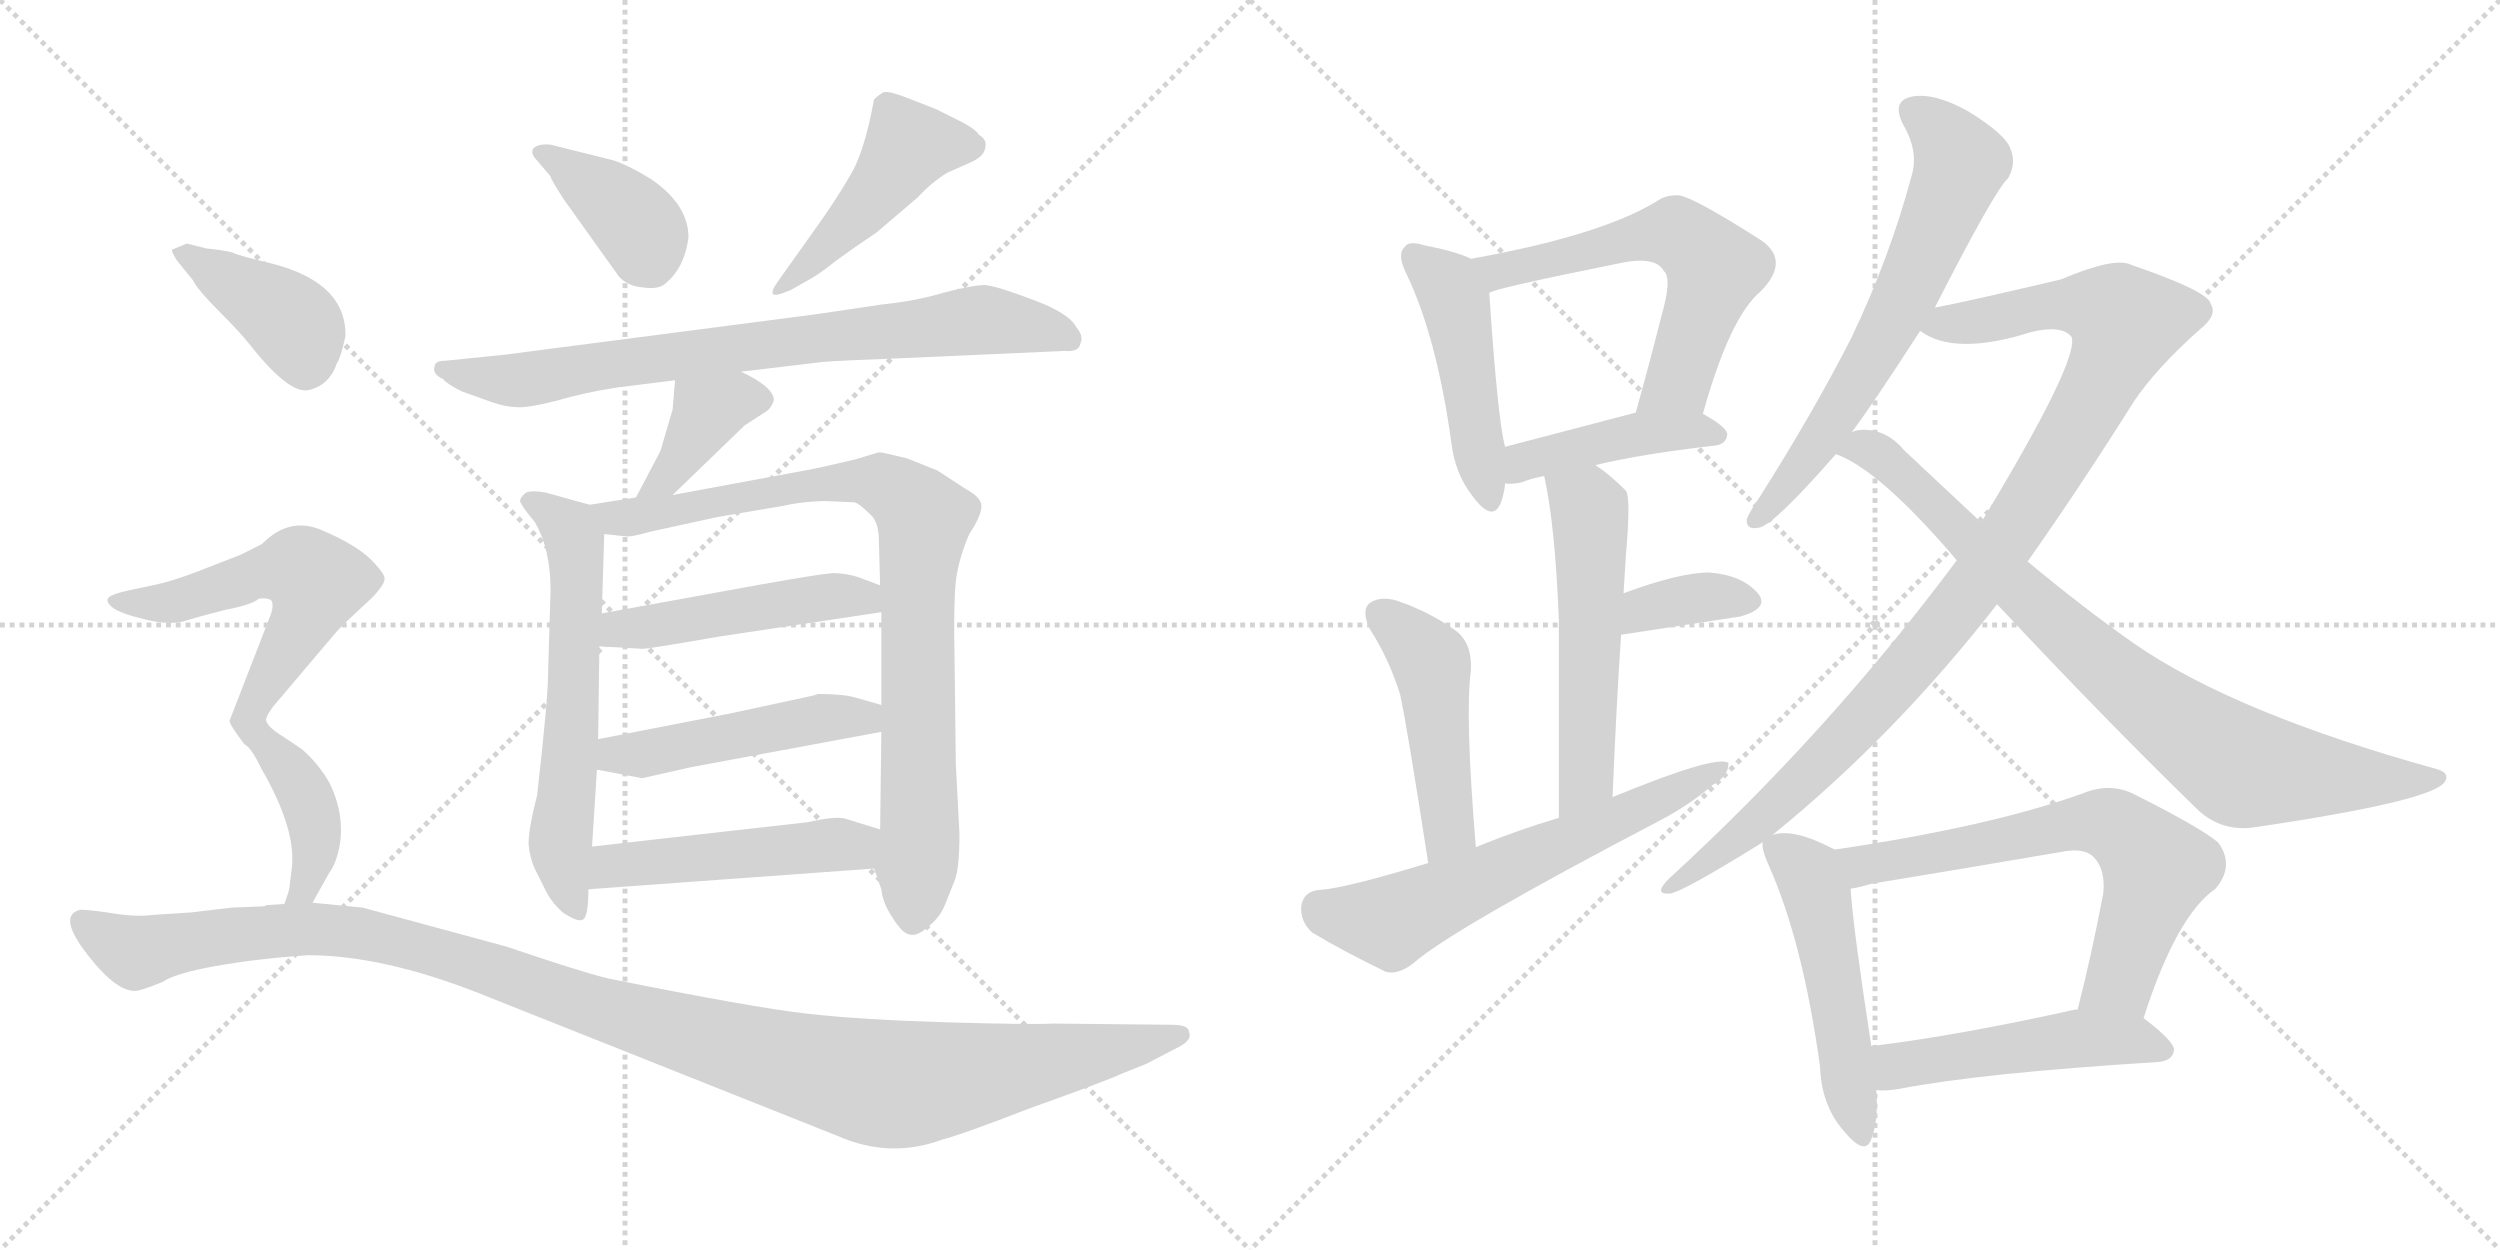 <svg version="1.1" viewBox="0 0 2048 1024" xmlns="http://www.w3.org/2000/svg">
  <g stroke="lightgray" stroke-dasharray="1,1" stroke-width="1" transform="scale(4, 4)">
    <line x1="0" y1="0" x2="256" y2="256"></line>
    <line x1="256" y1="0" x2="0" y2="256"></line>
    <line x1="128" y1="0" x2="128" y2="256"></line>
    <line x1="0" y1="128" x2="256" y2="128"></line>
    <line x1="256" y1="0" x2="512" y2="256"></line>
    <line x1="512" y1="0" x2="256" y2="256"></line>
    <line x1="384" y1="0" x2="384" y2="256"></line>
    <line x1="256" y1="128" x2="512" y2="128"></line>
  </g>
<g transform="scale(1, -1) translate(0, -850)">
   <style type="text/css">
    @keyframes keyframes0 {
      from {
       stroke: black;
       stroke-dashoffset: 386;
       stroke-width: 128;
       }
       56% {
       animation-timing-function: step-end;
       stroke: black;
       stroke-dashoffset: 0;
       stroke-width: 128;
       }
       to {
       stroke: black;
       stroke-width: 1024;
       }
       }
       #make-me-a-hanzi-animation-0 {
         animation: keyframes0 0.564s both;
         animation-delay: 0s;
         animation-timing-function: linear;
       }
    @keyframes keyframes1 {
      from {
       stroke: black;
       stroke-dashoffset: 465;
       stroke-width: 128;
       }
       60% {
       animation-timing-function: step-end;
       stroke: black;
       stroke-dashoffset: 0;
       stroke-width: 128;
       }
       to {
       stroke: black;
       stroke-width: 1024;
       }
       }
       #make-me-a-hanzi-animation-1 {
         animation: keyframes1 0.628s both;
         animation-delay: 0.564s;
         animation-timing-function: linear;
       }
    @keyframes keyframes2 {
      from {
       stroke: black;
       stroke-dashoffset: 773;
       stroke-width: 128;
       }
       72% {
       animation-timing-function: step-end;
       stroke: black;
       stroke-dashoffset: 0;
       stroke-width: 128;
       }
       to {
       stroke: black;
       stroke-width: 1024;
       }
       }
       #make-me-a-hanzi-animation-2 {
         animation: keyframes2 0.879s both;
         animation-delay: 1.193s;
         animation-timing-function: linear;
       }
    @keyframes keyframes3 {
      from {
       stroke: black;
       stroke-dashoffset: 388;
       stroke-width: 128;
       }
       56% {
       animation-timing-function: step-end;
       stroke: black;
       stroke-dashoffset: 0;
       stroke-width: 128;
       }
       to {
       stroke: black;
       stroke-width: 1024;
       }
       }
       #make-me-a-hanzi-animation-3 {
         animation: keyframes3 0.566s both;
         animation-delay: 2.072s;
         animation-timing-function: linear;
       }
    @keyframes keyframes4 {
      from {
       stroke: black;
       stroke-dashoffset: 614;
       stroke-width: 128;
       }
       67% {
       animation-timing-function: step-end;
       stroke: black;
       stroke-dashoffset: 0;
       stroke-width: 128;
       }
       to {
       stroke: black;
       stroke-width: 1024;
       }
       }
       #make-me-a-hanzi-animation-4 {
         animation: keyframes4 0.75s both;
         animation-delay: 2.637s;
         animation-timing-function: linear;
       }
    @keyframes keyframes5 {
      from {
       stroke: black;
       stroke-dashoffset: 867;
       stroke-width: 128;
       }
       74% {
       animation-timing-function: step-end;
       stroke: black;
       stroke-dashoffset: 0;
       stroke-width: 128;
       }
       to {
       stroke: black;
       stroke-width: 1024;
       }
       }
       #make-me-a-hanzi-animation-5 {
         animation: keyframes5 0.956s both;
         animation-delay: 3.387s;
         animation-timing-function: linear;
       }
    @keyframes keyframes6 {
      from {
       stroke: black;
       stroke-dashoffset: 480;
       stroke-width: 128;
       }
       61% {
       animation-timing-function: step-end;
       stroke: black;
       stroke-dashoffset: 0;
       stroke-width: 128;
       }
       to {
       stroke: black;
       stroke-width: 1024;
       }
       }
       #make-me-a-hanzi-animation-6 {
         animation: keyframes6 0.641s both;
         animation-delay: 4.343s;
         animation-timing-function: linear;
       }
    @keyframes keyframes7 {
      from {
       stroke: black;
       stroke-dashoffset: 482;
       stroke-width: 128;
       }
       61% {
       animation-timing-function: step-end;
       stroke: black;
       stroke-dashoffset: 0;
       stroke-width: 128;
       }
       to {
       stroke: black;
       stroke-width: 1024;
       }
       }
       #make-me-a-hanzi-animation-7 {
         animation: keyframes7 0.642s both;
         animation-delay: 4.983s;
         animation-timing-function: linear;
       }
    @keyframes keyframes8 {
      from {
       stroke: black;
       stroke-dashoffset: 490;
       stroke-width: 128;
       }
       61% {
       animation-timing-function: step-end;
       stroke: black;
       stroke-dashoffset: 0;
       stroke-width: 128;
       }
       to {
       stroke: black;
       stroke-width: 1024;
       }
       }
       #make-me-a-hanzi-animation-8 {
         animation: keyframes8 0.649s both;
         animation-delay: 5.625s;
         animation-timing-function: linear;
       }
    @keyframes keyframes9 {
      from {
       stroke: black;
       stroke-dashoffset: 399;
       stroke-width: 128;
       }
       56% {
       animation-timing-function: step-end;
       stroke: black;
       stroke-dashoffset: 0;
       stroke-width: 128;
       }
       to {
       stroke: black;
       stroke-width: 1024;
       }
       }
       #make-me-a-hanzi-animation-9 {
         animation: keyframes9 0.575s both;
         animation-delay: 6.274s;
         animation-timing-function: linear;
       }
    @keyframes keyframes10 {
      from {
       stroke: black;
       stroke-dashoffset: 728;
       stroke-width: 128;
       }
       70% {
       animation-timing-function: step-end;
       stroke: black;
       stroke-dashoffset: 0;
       stroke-width: 128;
       }
       to {
       stroke: black;
       stroke-width: 1024;
       }
       }
       #make-me-a-hanzi-animation-10 {
         animation: keyframes10 0.842s both;
         animation-delay: 6.849s;
         animation-timing-function: linear;
       }
    @keyframes keyframes11 {
      from {
       stroke: black;
       stroke-dashoffset: 1182;
       stroke-width: 128;
       }
       79% {
       animation-timing-function: step-end;
       stroke: black;
       stroke-dashoffset: 0;
       stroke-width: 128;
       }
       to {
       stroke: black;
       stroke-width: 1024;
       }
       }
       #make-me-a-hanzi-animation-11 {
         animation: keyframes11 1.212s both;
         animation-delay: 7.691s;
         animation-timing-function: linear;
       }
    @keyframes keyframes12 {
      from {
       stroke: black;
       stroke-dashoffset: 469;
       stroke-width: 128;
       }
       60% {
       animation-timing-function: step-end;
       stroke: black;
       stroke-dashoffset: 0;
       stroke-width: 128;
       }
       to {
       stroke: black;
       stroke-width: 1024;
       }
       }
       #make-me-a-hanzi-animation-12 {
         animation: keyframes12 0.632s both;
         animation-delay: 8.903s;
         animation-timing-function: linear;
       }
    @keyframes keyframes13 {
      from {
       stroke: black;
       stroke-dashoffset: 593;
       stroke-width: 128;
       }
       66% {
       animation-timing-function: step-end;
       stroke: black;
       stroke-dashoffset: 0;
       stroke-width: 128;
       }
       to {
       stroke: black;
       stroke-width: 1024;
       }
       }
       #make-me-a-hanzi-animation-13 {
         animation: keyframes13 0.733s both;
         animation-delay: 9.535s;
         animation-timing-function: linear;
       }
    @keyframes keyframes14 {
      from {
       stroke: black;
       stroke-dashoffset: 429;
       stroke-width: 128;
       }
       58% {
       animation-timing-function: step-end;
       stroke: black;
       stroke-dashoffset: 0;
       stroke-width: 128;
       }
       to {
       stroke: black;
       stroke-width: 1024;
       }
       }
       #make-me-a-hanzi-animation-14 {
         animation: keyframes14 0.599s both;
         animation-delay: 10.268s;
         animation-timing-function: linear;
       }
    @keyframes keyframes15 {
      from {
       stroke: black;
       stroke-dashoffset: 542;
       stroke-width: 128;
       }
       64% {
       animation-timing-function: step-end;
       stroke: black;
       stroke-dashoffset: 0;
       stroke-width: 128;
       }
       to {
       stroke: black;
       stroke-width: 1024;
       }
       }
       #make-me-a-hanzi-animation-15 {
         animation: keyframes15 0.691s both;
         animation-delay: 10.867s;
         animation-timing-function: linear;
       }
    @keyframes keyframes16 {
      from {
       stroke: black;
       stroke-dashoffset: 360;
       stroke-width: 128;
       }
       54% {
       animation-timing-function: step-end;
       stroke: black;
       stroke-dashoffset: 0;
       stroke-width: 128;
       }
       to {
       stroke: black;
       stroke-width: 1024;
       }
       }
       #make-me-a-hanzi-animation-16 {
         animation: keyframes16 0.543s both;
         animation-delay: 11.558s;
         animation-timing-function: linear;
       }
    @keyframes keyframes17 {
      from {
       stroke: black;
       stroke-dashoffset: 472;
       stroke-width: 128;
       }
       61% {
       animation-timing-function: step-end;
       stroke: black;
       stroke-dashoffset: 0;
       stroke-width: 128;
       }
       to {
       stroke: black;
       stroke-width: 1024;
       }
       }
       #make-me-a-hanzi-animation-17 {
         animation: keyframes17 0.634s both;
         animation-delay: 12.101s;
         animation-timing-function: linear;
       }
    @keyframes keyframes18 {
      from {
       stroke: black;
       stroke-dashoffset: 617;
       stroke-width: 128;
       }
       67% {
       animation-timing-function: step-end;
       stroke: black;
       stroke-dashoffset: 0;
       stroke-width: 128;
       }
       to {
       stroke: black;
       stroke-width: 1024;
       }
       }
       #make-me-a-hanzi-animation-18 {
         animation: keyframes18 0.752s both;
         animation-delay: 12.735s;
         animation-timing-function: linear;
       }
    @keyframes keyframes19 {
      from {
       stroke: black;
       stroke-dashoffset: 651;
       stroke-width: 128;
       }
       68% {
       animation-timing-function: step-end;
       stroke: black;
       stroke-dashoffset: 0;
       stroke-width: 128;
       }
       to {
       stroke: black;
       stroke-width: 1024;
       }
       }
       #make-me-a-hanzi-animation-19 {
         animation: keyframes19 0.78s both;
         animation-delay: 13.487s;
         animation-timing-function: linear;
       }
    @keyframes keyframes20 {
      from {
       stroke: black;
       stroke-dashoffset: 1023;
       stroke-width: 128;
       }
       77% {
       animation-timing-function: step-end;
       stroke: black;
       stroke-dashoffset: 0;
       stroke-width: 128;
       }
       to {
       stroke: black;
       stroke-width: 1024;
       }
       }
       #make-me-a-hanzi-animation-20 {
         animation: keyframes20 1.083s both;
         animation-delay: 14.267s;
         animation-timing-function: linear;
       }
    @keyframes keyframes21 {
      from {
       stroke: black;
       stroke-dashoffset: 841;
       stroke-width: 128;
       }
       73% {
       animation-timing-function: step-end;
       stroke: black;
       stroke-dashoffset: 0;
       stroke-width: 128;
       }
       to {
       stroke: black;
       stroke-width: 1024;
       }
       }
       #make-me-a-hanzi-animation-21 {
         animation: keyframes21 0.934s both;
         animation-delay: 15.349s;
         animation-timing-function: linear;
       }
    @keyframes keyframes22 {
      from {
       stroke: black;
       stroke-dashoffset: 508;
       stroke-width: 128;
       }
       62% {
       animation-timing-function: step-end;
       stroke: black;
       stroke-dashoffset: 0;
       stroke-width: 128;
       }
       to {
       stroke: black;
       stroke-width: 1024;
       }
       }
       #make-me-a-hanzi-animation-22 {
         animation: keyframes22 0.663s both;
         animation-delay: 16.284s;
         animation-timing-function: linear;
       }
    @keyframes keyframes23 {
      from {
       stroke: black;
       stroke-dashoffset: 662;
       stroke-width: 128;
       }
       68% {
       animation-timing-function: step-end;
       stroke: black;
       stroke-dashoffset: 0;
       stroke-width: 128;
       }
       to {
       stroke: black;
       stroke-width: 1024;
       }
       }
       #make-me-a-hanzi-animation-23 {
         animation: keyframes23 0.789s both;
         animation-delay: 16.947s;
         animation-timing-function: linear;
       }
    @keyframes keyframes24 {
      from {
       stroke: black;
       stroke-dashoffset: 497;
       stroke-width: 128;
       }
       62% {
       animation-timing-function: step-end;
       stroke: black;
       stroke-dashoffset: 0;
       stroke-width: 128;
       }
       to {
       stroke: black;
       stroke-width: 1024;
       }
       }
       #make-me-a-hanzi-animation-24 {
         animation: keyframes24 0.654s both;
         animation-delay: 17.736s;
         animation-timing-function: linear;
       }
</style>
<path d="M 440.0 718.5 L 451.0 705.5 Q 451.0 703.5 462.0 686.5 L 507.0 623.5 Q 514.0 615.5 527.0 614.5 Q 540.0 612.5 546.0 618.5 Q 561.0 631.5 564.0 655.5 Q 564.0 682.5 533.0 703.5 Q 515.0 714.5 503.0 718.5 L 451.0 731.5 Q 441.0 732.5 437.0 728.5 Q 434.0 724.5 440.0 718.5 Z" fill="lightgray"></path> 
<path d="M 670.0 665.5 L 638.0 620.5 Q 632.0 612.5 633.0 609.5 Q 634.0 606.5 648.0 612.5 L 662.0 620.5 Q 670.0 624.5 685.0 636.5 Q 700.0 647.5 718.0 659.5 L 752.0 688.5 Q 763.0 700.5 776.0 708.5 L 794.0 716.5 Q 806.0 721.5 807.0 728.5 Q 809.0 735.5 802.0 739.5 Q 799.0 744.5 787.0 750.5 L 767.0 760.5 L 744.0 769.5 Q 729.0 775.5 724.0 774.5 Q 720.0 772.5 716.0 768.5 Q 708.0 724.5 696.0 705.5 Q 685.0 686.5 670.0 665.5 Z" fill="lightgray"></path> 
<path d="M 722.0 600.5 L 668.0 592.5 L 414.0 559.5 L 365.0 554.5 Q 356.0 554.5 356.0 549.5 Q 354.0 543.5 363.0 539.5 Q 366.0 535.5 378.0 529.5 L 403.0 520.5 Q 415.0 516.5 423.0 516.5 Q 431.0 515.5 455.0 521.5 Q 479.0 528.5 505.0 532.5 L 553.0 538.5 L 607.0 545.5 L 674.0 553.5 Q 685.0 554.5 737.0 556.5 L 872.0 562.5 Q 884.0 561.5 885.0 568.5 Q 888.0 574.5 882.0 581.5 Q 876.0 593.5 846.0 604.5 Q 817.0 615.5 807.0 616.5 Q 797.0 616.5 774.0 610.5 Q 751.0 603.5 722.0 600.5 Z" fill="lightgray"></path> 
<path d="M 553.0 538.5 L 551.0 514.5 L 541.0 480.5 L 521.0 442.5 C 507.0 415.5 529.0 423.5 551.0 444.5 L 610.0 501.5 L 627.0 512.5 Q 632.0 515.5 634.0 522.5 Q 633.0 533.5 607.0 545.5 C 580.0 558.5 555.0 568.5 553.0 538.5 Z" fill="lightgray"></path> 
<path d="M 483.0 436.5 L 447.0 446.5 Q 436.0 448.5 431.0 446.5 Q 426.0 442.5 426.0 439.5 Q 427.0 435.5 438.0 422.5 Q 451.0 400.5 451.0 366.5 L 449.0 298.5 Q 449.0 277.5 440.0 198.5 Q 433.0 171.5 433.0 158.5 Q 434.0 147.5 438.0 138.5 L 448.0 118.5 Q 453.0 109.5 461.0 102.5 Q 473.0 94.5 477.0 96.5 Q 482.0 97.5 482.0 121.5 L 485.0 156.5 L 489.0 219.5 L 490.0 244.5 L 491.0 320.5 L 493.0 347.5 L 495.0 412.5 C 496.0 432.5 496.0 432.5 483.0 436.5 Z" fill="lightgray"></path> 
<path d="M 521.0 442.5 L 483.0 436.5 C 453.0 431.5 465.0 415.5 495.0 412.5 L 514.0 410.5 Q 519.0 410.5 533.0 414.5 L 588.0 426.5 L 641.0 435.5 Q 659.0 439.5 677.0 439.5 L 700.0 438.5 Q 704.0 437.5 713.0 428.5 Q 720.0 422.5 720.0 406.5 L 721.0 370.5 L 722.0 348.5 L 722.0 272.5 L 722.0 250.5 L 721.0 170.5 L 716.0 138.5 L 722.0 121.5 Q 723.0 110.5 731.0 98.5 Q 739.0 85.5 745.0 84.5 Q 751.0 82.5 760.0 90.5 Q 770.0 98.5 774.0 108.5 L 782.0 128.5 Q 786.0 138.5 786.0 166.5 L 783.0 224.5 L 782.0 308.5 Q 781.0 354.5 783.0 373.5 Q 785.0 391.5 794.0 412.5 Q 804.0 427.5 804.0 435.5 Q 804.0 442.5 791.0 449.5 L 768.0 464.5 L 743.0 474.5 Q 723.0 479.5 720.0 479.5 L 700.0 473.5 Q 675.0 467.5 659.0 464.5 L 551.0 444.5 L 521.0 442.5 Z" fill="lightgray"></path> 
<path d="M 491.0 320.5 L 526.0 318.5 Q 532.0 318.5 589.0 328.5 L 722.0 348.5 C 752.0 352.5 749.0 359.5 721.0 370.5 L 705.0 376.5 Q 694.0 380.5 682.0 380.5 Q 670.0 379.5 625.0 371.5 L 493.0 347.5 C 463.0 342.5 461.0 322.5 491.0 320.5 Z" fill="lightgray"></path> 
<path d="M 489.0 219.5 L 526.0 212.5 L 566.0 221.5 L 722.0 250.5 C 751.0 255.5 751.0 264.5 722.0 272.5 L 701.0 278.5 Q 691.0 281.5 670.0 281.5 Q 668.0 280.5 663.0 279.5 L 598.0 265.5 L 490.0 244.5 C 461.0 238.5 460.0 225.5 489.0 219.5 Z" fill="lightgray"></path> 
<path d="M 482.0 121.5 L 716.0 138.5 C 746.0 140.5 750.0 161.5 721.0 170.5 L 692.0 179.5 Q 684.0 181.5 662.0 176.5 L 485.0 156.5 C 455.0 153.5 452.0 119.5 482.0 121.5 Z" fill="lightgray"></path> 
<path d="M 145.0 636.5 L 158.0 620.5 Q 162.0 612.5 179.0 595.5 Q 196.0 578.5 204.0 568.5 Q 237.0 526.5 253.0 530.5 Q 270.0 534.5 276.0 552.5 Q 279.0 556.5 283.0 574.5 Q 284.0 617.5 225.0 633.5 Q 196.0 640.5 192.0 642.5 Q 188.0 644.5 169.0 646.5 L 153.0 650.5 L 141.0 645.5 Q 140.0 644.5 145.0 636.5 Z" fill="lightgray"></path> 
<path d="M 256.0 110.5 L 270.0 135.5 Q 274.0 140.5 277.0 151.5 Q 284.0 179.5 270.0 208.5 Q 261.0 224.5 247.0 236.5 L 226.0 250.5 Q 218.0 256.5 218.0 260.5 Q 218.0 263.5 224.0 271.5 L 274.0 330.5 Q 277.0 334.5 291.0 347.5 L 306.0 361.5 Q 315.0 371.5 315.0 375.5 Q 316.0 379.5 303.0 392.5 Q 290.0 404.5 264.0 415.5 Q 239.0 426.5 218.0 407.5 Q 215.0 404.5 213.0 403.5 L 197.0 395.5 L 161.0 381.5 Q 140.0 373.5 125.0 370.5 L 106.0 366.5 Q 92.0 363.5 89.0 360.5 Q 86.0 357.5 92.0 352.5 Q 98.0 347.5 119.0 342.5 Q 140.0 337.5 152.0 341.5 Q 165.0 345.5 185.0 350.5 Q 206.0 354.5 212.0 359.5 Q 218.0 360.5 222.0 358.5 Q 225.0 354.5 221.0 344.5 L 188.0 259.5 Q 188.0 256.5 200.0 240.5 Q 206.0 237.5 214.0 220.5 Q 243.0 170.5 239.0 138.5 L 237.0 122.5 Q 237.0 120.5 233.0 109.5 C 225.0 80.5 241.0 84.5 256.0 110.5 Z" fill="lightgray"></path> 
<path d="M 215.0 107.5 L 190.0 106.5 L 156.0 102.5 L 125.0 100.5 Q 111.0 98.5 88.0 102.5 Q 66.0 105.5 65.0 104.5 Q 47.0 99.5 72.0 67.5 Q 97.0 35.5 113.0 38.5 Q 118.0 39.5 133.0 45.5 Q 143.0 52.5 176.0 58.5 Q 209.0 64.5 252.0 67.5 Q 313.0 67.5 392.0 36.5 L 686.0 -80.5 Q 729.0 -99.5 772.0 -83.5 Q 788.0 -79.5 842.0 -58.5 Q 909.0 -34.5 919.0 -29.5 L 939.0 -21.5 L 966.0 -7.5 Q 977.0 -1.5 974.0 4.5 Q 974.0 10.5 960.0 10.5 L 863.0 11.5 Q 846.0 10.5 776.0 12.5 Q 707.0 14.5 662.0 19.5 Q 617.0 24.5 498.0 48.5 Q 477.0 53.5 415.0 74.5 L 297.0 106.5 L 256.0 110.5 L 233.0 109.5 L 218.0 108.5 Q 217.0 107.5 215.0 107.5 Z" fill="lightgray"></path> 
<path d="M 1205.0 638.0 Q 1193.0 644.0 1167.0 649.0 Q 1154.0 653.0 1151.0 648.0 Q 1144.0 642.0 1152.0 626.0 Q 1177.0 574.0 1189.0 487.0 Q 1192.0 462.0 1206.0 444.0 Q 1222.0 422.0 1229.0 437.0 Q 1232.0 444.0 1233.0 454.0 L 1233.0 484.0 Q 1227.0 505.0 1220.0 610.0 C 1218.0 632.0 1218.0 632.0 1205.0 638.0 Z" fill="lightgray"></path> 
<path d="M 1395.0 511.0 Q 1417.0 590.0 1442.0 611.0 Q 1467.0 636.0 1443.0 653.0 Q 1382.0 692.0 1373.0 690.0 Q 1364.0 690.0 1357.0 685.0 Q 1311.0 657.0 1205.0 638.0 C 1175.0 633.0 1192.0 600.0 1220.0 610.0 Q 1221.0 613.0 1325.0 634.0 Q 1356.0 641.0 1363.0 628.0 Q 1370.0 622.0 1361.0 591.0 Q 1352.0 555.0 1340.0 512.0 C 1332.0 483.0 1387.0 482.0 1395.0 511.0 Z" fill="lightgray"></path> 
<path d="M 1307.0 469.0 Q 1344.0 478.0 1405.0 485.0 Q 1414.0 486.0 1415.0 494.0 Q 1415.0 500.0 1395.0 511.0 C 1377.0 522.0 1369.0 520.0 1340.0 512.0 Q 1279.0 496.0 1233.0 484.0 C 1204.0 476.0 1203.0 455.0 1233.0 454.0 Q 1239.0 453.0 1247.0 455.0 Q 1254.0 458.0 1265.0 460.0 L 1307.0 469.0 Z" fill="lightgray"></path> 
<path d="M 1321.0 197.0 Q 1324.0 270.0 1328.0 330.0 L 1330.0 364.0 Q 1331.0 380.0 1332.0 396.0 Q 1336.0 442.0 1332.0 448.0 Q 1319.0 461.0 1307.0 469.0 C 1283.0 487.0 1259.0 489.0 1265.0 460.0 Q 1274.0 420.0 1277.0 342.0 Q 1277.0 285.0 1277.0 180.0 C 1277.0 150.0 1320.0 167.0 1321.0 197.0 Z" fill="lightgray"></path> 
<path d="M 1328.0 330.0 L 1426.0 345.0 Q 1450.0 352.0 1440.0 364.0 Q 1427.0 379.0 1400.0 381.0 Q 1376.0 381.0 1330.0 364.0 C 1302.0 354.0 1298.0 325.0 1328.0 330.0 Z" fill="lightgray"></path> 
<path d="M 1209.0 156.0 Q 1200.0 265.0 1205.0 301.0 Q 1206.0 323.0 1193.0 333.0 Q 1171.0 349.0 1144.0 358.0 Q 1131.0 362.0 1122.0 356.0 Q 1115.0 350.0 1122.0 335.0 Q 1138.0 310.0 1147.0 281.0 Q 1153.0 253.0 1170.0 143.0 C 1175.0 113.0 1211.0 126.0 1209.0 156.0 Z" fill="lightgray"></path> 
<path d="M 1170.0 143.0 Q 1101.0 122.0 1081.0 121.0 Q 1068.0 120.0 1066.0 108.0 Q 1065.0 95.0 1075.0 86.0 Q 1100.0 71.0 1135.0 54.0 Q 1145.0 51.0 1158.0 61.0 Q 1188.0 88.0 1362.0 179.0 Q 1386.0 192.0 1403.0 207.0 Q 1416.0 214.0 1416.0 225.0 Q 1406.0 232.0 1321.0 197.0 L 1277.0 180.0 Q 1243.0 170.0 1209.0 156.0 L 1170.0 143.0 Z" fill="lightgray"></path> 
<path d="M 1585.0 598.0 Q 1634.0 694.0 1645.0 704.0 Q 1652.0 716.0 1647.0 728.0 Q 1643.0 740.0 1612.0 759.0 Q 1585.0 774.0 1567.0 771.0 Q 1549.0 768.0 1559.0 748.0 Q 1572.0 726.0 1566.0 706.0 Q 1548.0 639.0 1517.0 574.0 Q 1486.0 513.0 1441.0 442.0 Q 1434.0 432.0 1431.0 425.0 Q 1430.0 415.0 1442.0 418.0 Q 1455.0 422.0 1504.0 478.0 L 1517.0 496.0 Q 1535.0 520.0 1573.0 579.0 L 1585.0 598.0 Z" fill="lightgray"></path> 
<path d="M 1452.0 166.0 Q 1552.0 247.0 1636.0 355.0 L 1661.0 390.0 Q 1704.0 451.0 1748.0 521.0 Q 1767.0 549.0 1802.0 580.0 Q 1817.0 592.0 1811.0 601.0 Q 1810.0 611.0 1746.0 633.0 Q 1733.0 640.0 1688.0 621.0 Q 1607.0 602.0 1585.0 598.0 C 1556.0 592.0 1547.0 590.0 1573.0 579.0 Q 1601.0 558.0 1664.0 578.0 Q 1689.0 584.0 1697.0 574.0 Q 1704.0 556.0 1623.0 422.0 L 1603.0 391.0 Q 1498.0 250.0 1367.0 130.0 Q 1354.0 117.0 1368.0 118.0 Q 1378.0 119.0 1444.0 160.0 L 1452.0 166.0 Z" fill="lightgray"></path> 
<path d="M 1636.0 355.0 Q 1724.0 261.0 1799.0 188.0 Q 1818.0 169.0 1845.0 172.0 Q 1995.0 194.0 2003.0 210.0 Q 2007.0 217.0 1996.0 220.0 Q 1830.0 266.0 1748.0 323.0 Q 1708.0 351.0 1661.0 390.0 L 1623.0 422.0 Q 1593.0 450.0 1560.0 481.0 Q 1547.0 497.0 1528.0 498.0 Q 1521.0 498.0 1517.0 496.0 C 1487.0 494.0 1477.0 491.0 1504.0 478.0 Q 1540.0 465.0 1603.0 391.0 L 1636.0 355.0 Z" fill="lightgray"></path> 
<path d="M 1503.0 154.0 Q 1469.0 172.0 1452.0 166.0 C 1443.0 165.0 1443.0 165.0 1444.0 160.0 Q 1443.0 154.0 1449.0 141.0 Q 1477.0 78.0 1491.0 -24.0 Q 1492.0 -55.0 1510.0 -76.0 Q 1528.0 -98.0 1533.0 -83.0 Q 1539.0 -68.0 1537.0 -43.0 L 1533.0 -7.0 Q 1518.0 90.0 1516.0 122.0 C 1514.0 148.0 1514.0 148.0 1503.0 154.0 Z" fill="lightgray"></path> 
<path d="M 1756.0 16.0 Q 1783.0 100.0 1815.0 122.0 Q 1831.0 141.0 1817.0 160.0 Q 1801.0 173.0 1747.0 200.0 Q 1728.0 209.0 1706.0 200.0 Q 1631.0 173.0 1503.0 154.0 C 1473.0 149.0 1487.0 116.0 1516.0 122.0 Q 1523.0 123.0 1533.0 126.0 Q 1612.0 139.0 1688.0 152.0 Q 1707.0 156.0 1715.0 148.0 Q 1725.0 138.0 1723.0 118.0 Q 1713.0 66.0 1702.0 23.0 C 1695.0 -6.0 1747.0 -12.0 1756.0 16.0 Z" fill="lightgray"></path> 
<path d="M 1537.0 -43.0 Q 1544.0 -44.0 1556.0 -42.0 Q 1623.0 -29.0 1768.0 -20.0 Q 1780.0 -19.0 1781.0 -10.0 Q 1781.0 -3.0 1756.0 16.0 L 1702.0 23.0 Q 1701.0 23.0 1700.0 23.0 Q 1606.0 2.0 1533.0 -7.0 C 1503.0 -11.0 1507.0 -42.0 1537.0 -43.0 Z" fill="lightgray"></path> 
      <clipPath id="make-me-a-hanzi-clip-0">
      <path d="M 440.0 718.5 L 451.0 705.5 Q 451.0 703.5 462.0 686.5 L 507.0 623.5 Q 514.0 615.5 527.0 614.5 Q 540.0 612.5 546.0 618.5 Q 561.0 631.5 564.0 655.5 Q 564.0 682.5 533.0 703.5 Q 515.0 714.5 503.0 718.5 L 451.0 731.5 Q 441.0 732.5 437.0 728.5 Q 434.0 724.5 440.0 718.5 Z" fill="lightgray"></path>
      </clipPath>
      <path clip-path="url(#make-me-a-hanzi-clip-0)" d="M 445.0 725.5 L 518.0 670.5 L 533.0 634.5 " fill="none" id="make-me-a-hanzi-animation-0" stroke-dasharray="258 516" stroke-linecap="round"></path>

      <clipPath id="make-me-a-hanzi-clip-1">
      <path d="M 670.0 665.5 L 638.0 620.5 Q 632.0 612.5 633.0 609.5 Q 634.0 606.5 648.0 612.5 L 662.0 620.5 Q 670.0 624.5 685.0 636.5 Q 700.0 647.5 718.0 659.5 L 752.0 688.5 Q 763.0 700.5 776.0 708.5 L 794.0 716.5 Q 806.0 721.5 807.0 728.5 Q 809.0 735.5 802.0 739.5 Q 799.0 744.5 787.0 750.5 L 767.0 760.5 L 744.0 769.5 Q 729.0 775.5 724.0 774.5 Q 720.0 772.5 716.0 768.5 Q 708.0 724.5 696.0 705.5 Q 685.0 686.5 670.0 665.5 Z" fill="lightgray"></path>
      </clipPath>
      <path clip-path="url(#make-me-a-hanzi-clip-1)" d="M 796.0 730.5 L 745.0 730.5 L 719.0 692.5 L 640.0 612.5 " fill="none" id="make-me-a-hanzi-animation-1" stroke-dasharray="337 674" stroke-linecap="round"></path>

      <clipPath id="make-me-a-hanzi-clip-2">
      <path d="M 722.0 600.5 L 668.0 592.5 L 414.0 559.5 L 365.0 554.5 Q 356.0 554.5 356.0 549.5 Q 354.0 543.5 363.0 539.5 Q 366.0 535.5 378.0 529.5 L 403.0 520.5 Q 415.0 516.5 423.0 516.5 Q 431.0 515.5 455.0 521.5 Q 479.0 528.5 505.0 532.5 L 553.0 538.5 L 607.0 545.5 L 674.0 553.5 Q 685.0 554.5 737.0 556.5 L 872.0 562.5 Q 884.0 561.5 885.0 568.5 Q 888.0 574.5 882.0 581.5 Q 876.0 593.5 846.0 604.5 Q 817.0 615.5 807.0 616.5 Q 797.0 616.5 774.0 610.5 Q 751.0 603.5 722.0 600.5 Z" fill="lightgray"></path>
      </clipPath>
      <path clip-path="url(#make-me-a-hanzi-clip-2)" d="M 363.0 547.5 L 426.0 538.5 L 798.0 587.5 L 875.0 573.5 " fill="none" id="make-me-a-hanzi-animation-2" stroke-dasharray="645 1290" stroke-linecap="round"></path>

      <clipPath id="make-me-a-hanzi-clip-3">
      <path d="M 553.0 538.5 L 551.0 514.5 L 541.0 480.5 L 521.0 442.5 C 507.0 415.5 529.0 423.5 551.0 444.5 L 610.0 501.5 L 627.0 512.5 Q 632.0 515.5 634.0 522.5 Q 633.0 533.5 607.0 545.5 C 580.0 558.5 555.0 568.5 553.0 538.5 Z" fill="lightgray"></path>
      </clipPath>
      <path clip-path="url(#make-me-a-hanzi-clip-3)" d="M 624.0 522.5 L 602.0 522.5 L 580.0 512.5 L 547.0 458.5 L 528.0 446.5 " fill="none" id="make-me-a-hanzi-animation-3" stroke-dasharray="260 520" stroke-linecap="round"></path>

      <clipPath id="make-me-a-hanzi-clip-4">
      <path d="M 483.0 436.5 L 447.0 446.5 Q 436.0 448.5 431.0 446.5 Q 426.0 442.5 426.0 439.5 Q 427.0 435.5 438.0 422.5 Q 451.0 400.5 451.0 366.5 L 449.0 298.5 Q 449.0 277.5 440.0 198.5 Q 433.0 171.5 433.0 158.5 Q 434.0 147.5 438.0 138.5 L 448.0 118.5 Q 453.0 109.5 461.0 102.5 Q 473.0 94.5 477.0 96.5 Q 482.0 97.5 482.0 121.5 L 485.0 156.5 L 489.0 219.5 L 490.0 244.5 L 491.0 320.5 L 493.0 347.5 L 495.0 412.5 C 496.0 432.5 496.0 432.5 483.0 436.5 Z" fill="lightgray"></path>
      </clipPath>
      <path clip-path="url(#make-me-a-hanzi-clip-4)" d="M 433.0 439.5 L 467.0 416.5 L 471.0 406.5 L 469.0 252.5 L 459.0 157.5 L 474.0 102.5 " fill="none" id="make-me-a-hanzi-animation-4" stroke-dasharray="486 972" stroke-linecap="round"></path>

      <clipPath id="make-me-a-hanzi-clip-5">
      <path d="M 521.0 442.5 L 483.0 436.5 C 453.0 431.5 465.0 415.5 495.0 412.5 L 514.0 410.5 Q 519.0 410.5 533.0 414.5 L 588.0 426.5 L 641.0 435.5 Q 659.0 439.5 677.0 439.5 L 700.0 438.5 Q 704.0 437.5 713.0 428.5 Q 720.0 422.5 720.0 406.5 L 721.0 370.5 L 722.0 348.5 L 722.0 272.5 L 722.0 250.5 L 721.0 170.5 L 716.0 138.5 L 722.0 121.5 Q 723.0 110.5 731.0 98.5 Q 739.0 85.5 745.0 84.5 Q 751.0 82.5 760.0 90.5 Q 770.0 98.5 774.0 108.5 L 782.0 128.5 Q 786.0 138.5 786.0 166.5 L 783.0 224.5 L 782.0 308.5 Q 781.0 354.5 783.0 373.5 Q 785.0 391.5 794.0 412.5 Q 804.0 427.5 804.0 435.5 Q 804.0 442.5 791.0 449.5 L 768.0 464.5 L 743.0 474.5 Q 723.0 479.5 720.0 479.5 L 700.0 473.5 Q 675.0 467.5 659.0 464.5 L 551.0 444.5 L 521.0 442.5 Z" fill="lightgray"></path>
      </clipPath>
      <path clip-path="url(#make-me-a-hanzi-clip-5)" d="M 490.0 432.5 L 511.0 425.5 L 537.0 428.5 L 696.0 456.5 L 721.0 454.5 L 754.0 430.5 L 754.0 172.5 L 748.0 95.5 " fill="none" id="make-me-a-hanzi-animation-5" stroke-dasharray="739 1478" stroke-linecap="round"></path>

      <clipPath id="make-me-a-hanzi-clip-6">
      <path d="M 491.0 320.5 L 526.0 318.5 Q 532.0 318.5 589.0 328.5 L 722.0 348.5 C 752.0 352.5 749.0 359.5 721.0 370.5 L 705.0 376.5 Q 694.0 380.5 682.0 380.5 Q 670.0 379.5 625.0 371.5 L 493.0 347.5 C 463.0 342.5 461.0 322.5 491.0 320.5 Z" fill="lightgray"></path>
      </clipPath>
      <path clip-path="url(#make-me-a-hanzi-clip-6)" d="M 497.0 326.5 L 518.0 336.5 L 686.0 362.5 L 704.0 361.5 L 714.0 353.5 " fill="none" id="make-me-a-hanzi-animation-6" stroke-dasharray="352 704" stroke-linecap="round"></path>

      <clipPath id="make-me-a-hanzi-clip-7">
      <path d="M 489.0 219.5 L 526.0 212.5 L 566.0 221.5 L 722.0 250.5 C 751.0 255.5 751.0 264.5 722.0 272.5 L 701.0 278.5 Q 691.0 281.5 670.0 281.5 Q 668.0 280.5 663.0 279.5 L 598.0 265.5 L 490.0 244.5 C 461.0 238.5 460.0 225.5 489.0 219.5 Z" fill="lightgray"></path>
      </clipPath>
      <path clip-path="url(#make-me-a-hanzi-clip-7)" d="M 497.0 225.5 L 505.0 232.5 L 542.0 234.5 L 678.0 262.5 L 708.0 261.5 L 715.0 267.5 " fill="none" id="make-me-a-hanzi-animation-7" stroke-dasharray="354 708" stroke-linecap="round"></path>

      <clipPath id="make-me-a-hanzi-clip-8">
      <path d="M 482.0 121.5 L 716.0 138.5 C 746.0 140.5 750.0 161.5 721.0 170.5 L 692.0 179.5 Q 684.0 181.5 662.0 176.5 L 485.0 156.5 C 455.0 153.5 452.0 119.5 482.0 121.5 Z" fill="lightgray"></path>
      </clipPath>
      <path clip-path="url(#make-me-a-hanzi-clip-8)" d="M 489.0 126.5 L 501.0 140.5 L 700.0 156.5 L 712.0 166.5 " fill="none" id="make-me-a-hanzi-animation-8" stroke-dasharray="362 724" stroke-linecap="round"></path>

      <clipPath id="make-me-a-hanzi-clip-9">
      <path d="M 145.0 636.5 L 158.0 620.5 Q 162.0 612.5 179.0 595.5 Q 196.0 578.5 204.0 568.5 Q 237.0 526.5 253.0 530.5 Q 270.0 534.5 276.0 552.5 Q 279.0 556.5 283.0 574.5 Q 284.0 617.5 225.0 633.5 Q 196.0 640.5 192.0 642.5 Q 188.0 644.5 169.0 646.5 L 153.0 650.5 L 141.0 645.5 Q 140.0 644.5 145.0 636.5 Z" fill="lightgray"></path>
      </clipPath>
      <path clip-path="url(#make-me-a-hanzi-clip-9)" d="M 149.0 643.5 L 234.0 591.5 L 246.0 576.5 L 251.0 552.5 " fill="none" id="make-me-a-hanzi-animation-9" stroke-dasharray="271 542" stroke-linecap="round"></path>

      <clipPath id="make-me-a-hanzi-clip-10">
      <path d="M 256.0 110.5 L 270.0 135.5 Q 274.0 140.5 277.0 151.5 Q 284.0 179.5 270.0 208.5 Q 261.0 224.5 247.0 236.5 L 226.0 250.5 Q 218.0 256.5 218.0 260.5 Q 218.0 263.5 224.0 271.5 L 274.0 330.5 Q 277.0 334.5 291.0 347.5 L 306.0 361.5 Q 315.0 371.5 315.0 375.5 Q 316.0 379.5 303.0 392.5 Q 290.0 404.5 264.0 415.5 Q 239.0 426.5 218.0 407.5 Q 215.0 404.5 213.0 403.5 L 197.0 395.5 L 161.0 381.5 Q 140.0 373.5 125.0 370.5 L 106.0 366.5 Q 92.0 363.5 89.0 360.5 Q 86.0 357.5 92.0 352.5 Q 98.0 347.5 119.0 342.5 Q 140.0 337.5 152.0 341.5 Q 165.0 345.5 185.0 350.5 Q 206.0 354.5 212.0 359.5 Q 218.0 360.5 222.0 358.5 Q 225.0 354.5 221.0 344.5 L 188.0 259.5 Q 188.0 256.5 200.0 240.5 Q 206.0 237.5 214.0 220.5 Q 243.0 170.5 239.0 138.5 L 237.0 122.5 Q 237.0 120.5 233.0 109.5 C 225.0 80.5 241.0 84.5 256.0 110.5 Z" fill="lightgray"></path>
      </clipPath>
      <path clip-path="url(#make-me-a-hanzi-clip-10)" d="M 94.0 357.5 L 138.0 356.5 L 233.0 384.5 L 248.0 383.5 L 260.0 373.5 L 249.0 341.5 L 203.0 262.5 L 205.0 253.5 L 244.0 210.5 L 256.0 182.5 L 257.0 147.5 L 250.0 121.5 L 239.0 114.5 " fill="none" id="make-me-a-hanzi-animation-10" stroke-dasharray="600 1200" stroke-linecap="round"></path>

      <clipPath id="make-me-a-hanzi-clip-11">
      <path d="M 215.0 107.5 L 190.0 106.5 L 156.0 102.5 L 125.0 100.5 Q 111.0 98.5 88.0 102.5 Q 66.0 105.5 65.0 104.5 Q 47.0 99.5 72.0 67.5 Q 97.0 35.5 113.0 38.5 Q 118.0 39.5 133.0 45.5 Q 143.0 52.5 176.0 58.5 Q 209.0 64.5 252.0 67.5 Q 313.0 67.5 392.0 36.5 L 686.0 -80.5 Q 729.0 -99.5 772.0 -83.5 Q 788.0 -79.5 842.0 -58.5 Q 909.0 -34.5 919.0 -29.5 L 939.0 -21.5 L 966.0 -7.5 Q 977.0 -1.5 974.0 4.5 Q 974.0 10.5 960.0 10.5 L 863.0 11.5 Q 846.0 10.5 776.0 12.5 Q 707.0 14.5 662.0 19.5 Q 617.0 24.5 498.0 48.5 Q 477.0 53.5 415.0 74.5 L 297.0 106.5 L 256.0 110.5 L 233.0 109.5 L 218.0 108.5 Q 217.0 107.5 215.0 107.5 Z" fill="lightgray"></path>
      </clipPath>
      <path clip-path="url(#make-me-a-hanzi-clip-11)" d="M 68.0 93.5 L 111.0 69.5 L 227.0 87.5 L 299.0 85.5 L 418.0 51.5 L 497.0 21.5 L 727.0 -38.5 L 819.0 -27.5 L 965.0 2.5 " fill="none" id="make-me-a-hanzi-animation-11" stroke-dasharray="1054 2108" stroke-linecap="round"></path>

      <clipPath id="make-me-a-hanzi-clip-12">
      <path d="M 1205.0 638.0 Q 1193.0 644.0 1167.0 649.0 Q 1154.0 653.0 1151.0 648.0 Q 1144.0 642.0 1152.0 626.0 Q 1177.0 574.0 1189.0 487.0 Q 1192.0 462.0 1206.0 444.0 Q 1222.0 422.0 1229.0 437.0 Q 1232.0 444.0 1233.0 454.0 L 1233.0 484.0 Q 1227.0 505.0 1220.0 610.0 C 1218.0 632.0 1218.0 632.0 1205.0 638.0 Z" fill="lightgray"></path>
      </clipPath>
      <path clip-path="url(#make-me-a-hanzi-clip-12)" d="M 1158.0 640.0 L 1186.0 616.0 L 1195.0 596.0 L 1218.0 444.0 " fill="none" id="make-me-a-hanzi-animation-12" stroke-dasharray="341 682" stroke-linecap="round"></path>

      <clipPath id="make-me-a-hanzi-clip-13">
      <path d="M 1395.0 511.0 Q 1417.0 590.0 1442.0 611.0 Q 1467.0 636.0 1443.0 653.0 Q 1382.0 692.0 1373.0 690.0 Q 1364.0 690.0 1357.0 685.0 Q 1311.0 657.0 1205.0 638.0 C 1175.0 633.0 1192.0 600.0 1220.0 610.0 Q 1221.0 613.0 1325.0 634.0 Q 1356.0 641.0 1363.0 628.0 Q 1370.0 622.0 1361.0 591.0 Q 1352.0 555.0 1340.0 512.0 C 1332.0 483.0 1387.0 482.0 1395.0 511.0 Z" fill="lightgray"></path>
      </clipPath>
      <path clip-path="url(#make-me-a-hanzi-clip-13)" d="M 1216.0 635.0 L 1227.0 627.0 L 1365.0 659.0 L 1395.0 643.0 L 1405.0 630.0 L 1375.0 538.0 L 1347.0 518.0 " fill="none" id="make-me-a-hanzi-animation-13" stroke-dasharray="465 930" stroke-linecap="round"></path>

      <clipPath id="make-me-a-hanzi-clip-14">
      <path d="M 1307.0 469.0 Q 1344.0 478.0 1405.0 485.0 Q 1414.0 486.0 1415.0 494.0 Q 1415.0 500.0 1395.0 511.0 C 1377.0 522.0 1369.0 520.0 1340.0 512.0 Q 1279.0 496.0 1233.0 484.0 C 1204.0 476.0 1203.0 455.0 1233.0 454.0 Q 1239.0 453.0 1247.0 455.0 Q 1254.0 458.0 1265.0 460.0 L 1307.0 469.0 Z" fill="lightgray"></path>
      </clipPath>
      <path clip-path="url(#make-me-a-hanzi-clip-14)" d="M 1240.0 462.0 L 1257.0 474.0 L 1319.0 490.0 L 1388.0 498.0 L 1406.0 493.0 " fill="none" id="make-me-a-hanzi-animation-14" stroke-dasharray="301 602" stroke-linecap="round"></path>

      <clipPath id="make-me-a-hanzi-clip-15">
      <path d="M 1321.0 197.0 Q 1324.0 270.0 1328.0 330.0 L 1330.0 364.0 Q 1331.0 380.0 1332.0 396.0 Q 1336.0 442.0 1332.0 448.0 Q 1319.0 461.0 1307.0 469.0 C 1283.0 487.0 1259.0 489.0 1265.0 460.0 Q 1274.0 420.0 1277.0 342.0 Q 1277.0 285.0 1277.0 180.0 C 1277.0 150.0 1320.0 167.0 1321.0 197.0 Z" fill="lightgray"></path>
      </clipPath>
      <path clip-path="url(#make-me-a-hanzi-clip-15)" d="M 1273.0 456.0 L 1300.0 436.0 L 1303.0 425.0 L 1300.0 222.0 L 1282.0 189.0 " fill="none" id="make-me-a-hanzi-animation-15" stroke-dasharray="414 828" stroke-linecap="round"></path>

      <clipPath id="make-me-a-hanzi-clip-16">
      <path d="M 1328.0 330.0 L 1426.0 345.0 Q 1450.0 352.0 1440.0 364.0 Q 1427.0 379.0 1400.0 381.0 Q 1376.0 381.0 1330.0 364.0 C 1302.0 354.0 1298.0 325.0 1328.0 330.0 Z" fill="lightgray"></path>
      </clipPath>
      <path clip-path="url(#make-me-a-hanzi-clip-16)" d="M 1334.0 335.0 L 1342.0 346.0 L 1360.0 354.0 L 1396.0 361.0 L 1430.0 357.0 " fill="none" id="make-me-a-hanzi-animation-16" stroke-dasharray="232 464" stroke-linecap="round"></path>

      <clipPath id="make-me-a-hanzi-clip-17">
      <path d="M 1209.0 156.0 Q 1200.0 265.0 1205.0 301.0 Q 1206.0 323.0 1193.0 333.0 Q 1171.0 349.0 1144.0 358.0 Q 1131.0 362.0 1122.0 356.0 Q 1115.0 350.0 1122.0 335.0 Q 1138.0 310.0 1147.0 281.0 Q 1153.0 253.0 1170.0 143.0 C 1175.0 113.0 1211.0 126.0 1209.0 156.0 Z" fill="lightgray"></path>
      </clipPath>
      <path clip-path="url(#make-me-a-hanzi-clip-17)" d="M 1131.0 347.0 L 1173.0 306.0 L 1187.0 171.0 L 1173.0 155.0 " fill="none" id="make-me-a-hanzi-animation-17" stroke-dasharray="344 688" stroke-linecap="round"></path>

      <clipPath id="make-me-a-hanzi-clip-18">
      <path d="M 1170.0 143.0 Q 1101.0 122.0 1081.0 121.0 Q 1068.0 120.0 1066.0 108.0 Q 1065.0 95.0 1075.0 86.0 Q 1100.0 71.0 1135.0 54.0 Q 1145.0 51.0 1158.0 61.0 Q 1188.0 88.0 1362.0 179.0 Q 1386.0 192.0 1403.0 207.0 Q 1416.0 214.0 1416.0 225.0 Q 1406.0 232.0 1321.0 197.0 L 1277.0 180.0 Q 1243.0 170.0 1209.0 156.0 L 1170.0 143.0 Z" fill="lightgray"></path>
      </clipPath>
      <path clip-path="url(#make-me-a-hanzi-clip-18)" d="M 1081.0 106.0 L 1139.0 94.0 L 1413.0 221.0 " fill="none" id="make-me-a-hanzi-animation-18" stroke-dasharray="489 978" stroke-linecap="round"></path>

      <clipPath id="make-me-a-hanzi-clip-19">
      <path d="M 1585.0 598.0 Q 1634.0 694.0 1645.0 704.0 Q 1652.0 716.0 1647.0 728.0 Q 1643.0 740.0 1612.0 759.0 Q 1585.0 774.0 1567.0 771.0 Q 1549.0 768.0 1559.0 748.0 Q 1572.0 726.0 1566.0 706.0 Q 1548.0 639.0 1517.0 574.0 Q 1486.0 513.0 1441.0 442.0 Q 1434.0 432.0 1431.0 425.0 Q 1430.0 415.0 1442.0 418.0 Q 1455.0 422.0 1504.0 478.0 L 1517.0 496.0 Q 1535.0 520.0 1573.0 579.0 L 1585.0 598.0 Z" fill="lightgray"></path>
      </clipPath>
      <path clip-path="url(#make-me-a-hanzi-clip-19)" d="M 1568.0 758.0 L 1592.0 740.0 L 1606.0 717.0 L 1599.0 695.0 L 1540.0 567.0 L 1473.0 462.0 L 1439.0 426.0 " fill="none" id="make-me-a-hanzi-animation-19" stroke-dasharray="523 1046" stroke-linecap="round"></path>

      <clipPath id="make-me-a-hanzi-clip-20">
      <path d="M 1452.0 166.0 Q 1552.0 247.0 1636.0 355.0 L 1661.0 390.0 Q 1704.0 451.0 1748.0 521.0 Q 1767.0 549.0 1802.0 580.0 Q 1817.0 592.0 1811.0 601.0 Q 1810.0 611.0 1746.0 633.0 Q 1733.0 640.0 1688.0 621.0 Q 1607.0 602.0 1585.0 598.0 C 1556.0 592.0 1547.0 590.0 1573.0 579.0 Q 1601.0 558.0 1664.0 578.0 Q 1689.0 584.0 1697.0 574.0 Q 1704.0 556.0 1623.0 422.0 L 1603.0 391.0 Q 1498.0 250.0 1367.0 130.0 Q 1354.0 117.0 1368.0 118.0 Q 1378.0 119.0 1444.0 160.0 L 1452.0 166.0 Z" fill="lightgray"></path>
      </clipPath>
      <path clip-path="url(#make-me-a-hanzi-clip-20)" d="M 1581.0 581.0 L 1681.0 601.0 L 1709.0 600.0 L 1742.0 587.0 L 1694.0 488.0 L 1593.0 338.0 L 1459.0 193.0 L 1369.0 124.0 " fill="none" id="make-me-a-hanzi-animation-20" stroke-dasharray="895 1790" stroke-linecap="round"></path>

      <clipPath id="make-me-a-hanzi-clip-21">
      <path d="M 1636.0 355.0 Q 1724.0 261.0 1799.0 188.0 Q 1818.0 169.0 1845.0 172.0 Q 1995.0 194.0 2003.0 210.0 Q 2007.0 217.0 1996.0 220.0 Q 1830.0 266.0 1748.0 323.0 Q 1708.0 351.0 1661.0 390.0 L 1623.0 422.0 Q 1593.0 450.0 1560.0 481.0 Q 1547.0 497.0 1528.0 498.0 Q 1521.0 498.0 1517.0 496.0 C 1487.0 494.0 1477.0 491.0 1504.0 478.0 Q 1540.0 465.0 1603.0 391.0 L 1636.0 355.0 Z" fill="lightgray"></path>
      </clipPath>
      <path clip-path="url(#make-me-a-hanzi-clip-21)" d="M 1510.0 480.0 L 1525.0 484.0 L 1538.0 479.0 L 1719.0 308.0 L 1832.0 224.0 L 1900.0 214.0 L 1997.0 213.0 " fill="none" id="make-me-a-hanzi-animation-21" stroke-dasharray="713 1426" stroke-linecap="round"></path>

      <clipPath id="make-me-a-hanzi-clip-22">
      <path d="M 1503.0 154.0 Q 1469.0 172.0 1452.0 166.0 C 1443.0 165.0 1443.0 165.0 1444.0 160.0 Q 1443.0 154.0 1449.0 141.0 Q 1477.0 78.0 1491.0 -24.0 Q 1492.0 -55.0 1510.0 -76.0 Q 1528.0 -98.0 1533.0 -83.0 Q 1539.0 -68.0 1537.0 -43.0 L 1533.0 -7.0 Q 1518.0 90.0 1516.0 122.0 C 1514.0 148.0 1514.0 148.0 1503.0 154.0 Z" fill="lightgray"></path>
      </clipPath>
      <path clip-path="url(#make-me-a-hanzi-clip-22)" d="M 1453.0 157.0 L 1482.0 133.0 L 1489.0 116.0 L 1522.0 -77.0 " fill="none" id="make-me-a-hanzi-animation-22" stroke-dasharray="380 760" stroke-linecap="round"></path>

      <clipPath id="make-me-a-hanzi-clip-23">
      <path d="M 1756.0 16.0 Q 1783.0 100.0 1815.0 122.0 Q 1831.0 141.0 1817.0 160.0 Q 1801.0 173.0 1747.0 200.0 Q 1728.0 209.0 1706.0 200.0 Q 1631.0 173.0 1503.0 154.0 C 1473.0 149.0 1487.0 116.0 1516.0 122.0 Q 1523.0 123.0 1533.0 126.0 Q 1612.0 139.0 1688.0 152.0 Q 1707.0 156.0 1715.0 148.0 Q 1725.0 138.0 1723.0 118.0 Q 1713.0 66.0 1702.0 23.0 C 1695.0 -6.0 1747.0 -12.0 1756.0 16.0 Z" fill="lightgray"></path>
      </clipPath>
      <path clip-path="url(#make-me-a-hanzi-clip-23)" d="M 1513.0 152.0 L 1526.0 141.0 L 1538.0 142.0 L 1683.0 172.0 L 1732.0 174.0 L 1767.0 139.0 L 1737.0 47.0 L 1709.0 28.0 " fill="none" id="make-me-a-hanzi-animation-23" stroke-dasharray="534 1068" stroke-linecap="round"></path>

      <clipPath id="make-me-a-hanzi-clip-24">
      <path d="M 1537.0 -43.0 Q 1544.0 -44.0 1556.0 -42.0 Q 1623.0 -29.0 1768.0 -20.0 Q 1780.0 -19.0 1781.0 -10.0 Q 1781.0 -3.0 1756.0 16.0 L 1702.0 23.0 Q 1701.0 23.0 1700.0 23.0 Q 1606.0 2.0 1533.0 -7.0 C 1503.0 -11.0 1507.0 -42.0 1537.0 -43.0 Z" fill="lightgray"></path>
      </clipPath>
      <path clip-path="url(#make-me-a-hanzi-clip-24)" d="M 1541.0 -36.0 L 1553.0 -23.0 L 1696.0 -1.0 L 1747.0 -2.0 L 1773.0 -10.0 " fill="none" id="make-me-a-hanzi-animation-24" stroke-dasharray="369 738" stroke-linecap="round"></path>

</g>
</svg>
